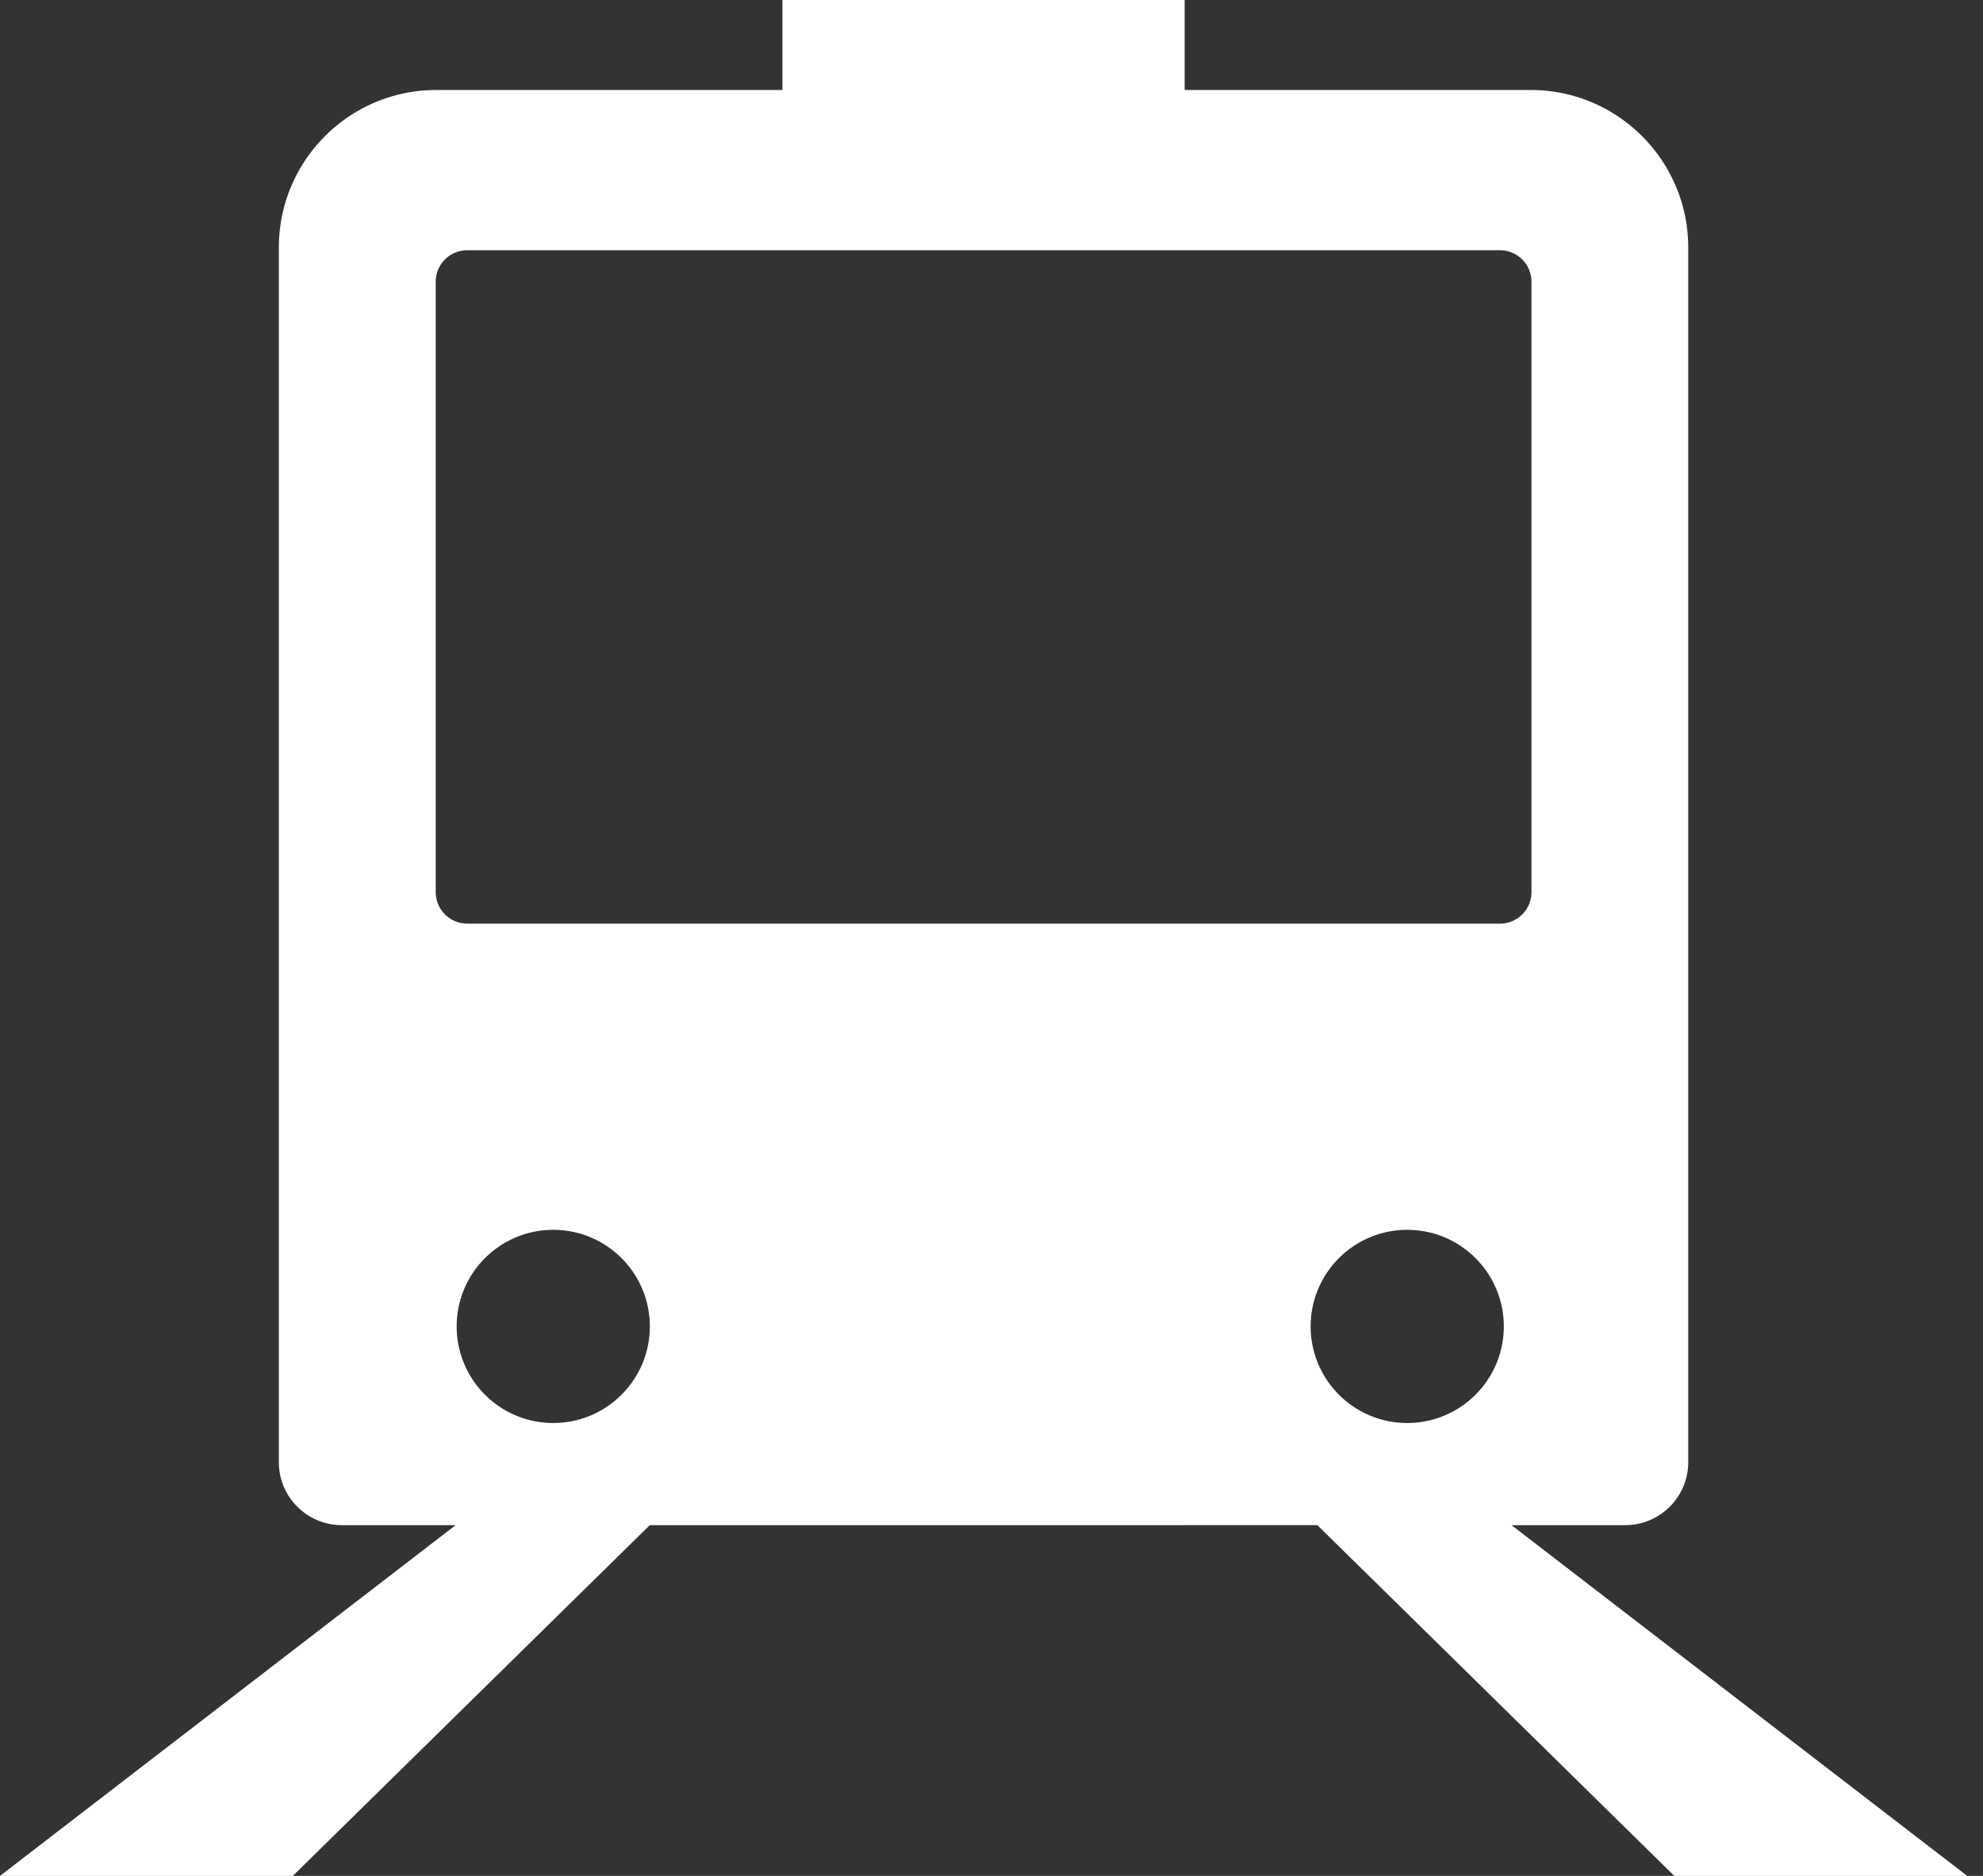 <svg width="37" height="35" xmlns="http://www.w3.org/2000/svg">
  <rect width="100%" height="100%" fill="#333333" stroke="none"/>
  <path d="M8.501 28.456H6.379c-.649 0-1.176-.526-1.176-1.176V4.619c0-1.624 1.316-2.94 2.94-2.94h6.456V0h7.505v1.679h6.456c1.624 0 2.94 1.317 2.94 2.94V27.28c0 .649-.526 1.176-1.176 1.176h-2.121L36.705 35H31.24l-6.66-6.544H12.124L5.464 35H0l8.501-6.544zm3.624-3.708c0-.995-.807-1.802-1.802-1.802-.995 0-1.802.807-1.802 1.802 0 .995.807 1.802 1.802 1.802.995 0 1.802-.807 1.802-1.802zm14.132 1.802c.995 0 1.802-.807 1.802-1.802 0-.995-.807-1.802-1.802-1.802-.995 0-1.802.807-1.802 1.802 0 .995.807 1.802 1.802 1.802zm1.73-9.317a.588.588 0 0 0 .588-.588V5.257a.588.588 0 0 0-.588-.588H8.718a.588.588 0 0 0-.588.588v11.388a.588.588 0 0 0 .588.588h19.269z" fill="#FFF" fill-rule="nonzero"/>
</svg>
